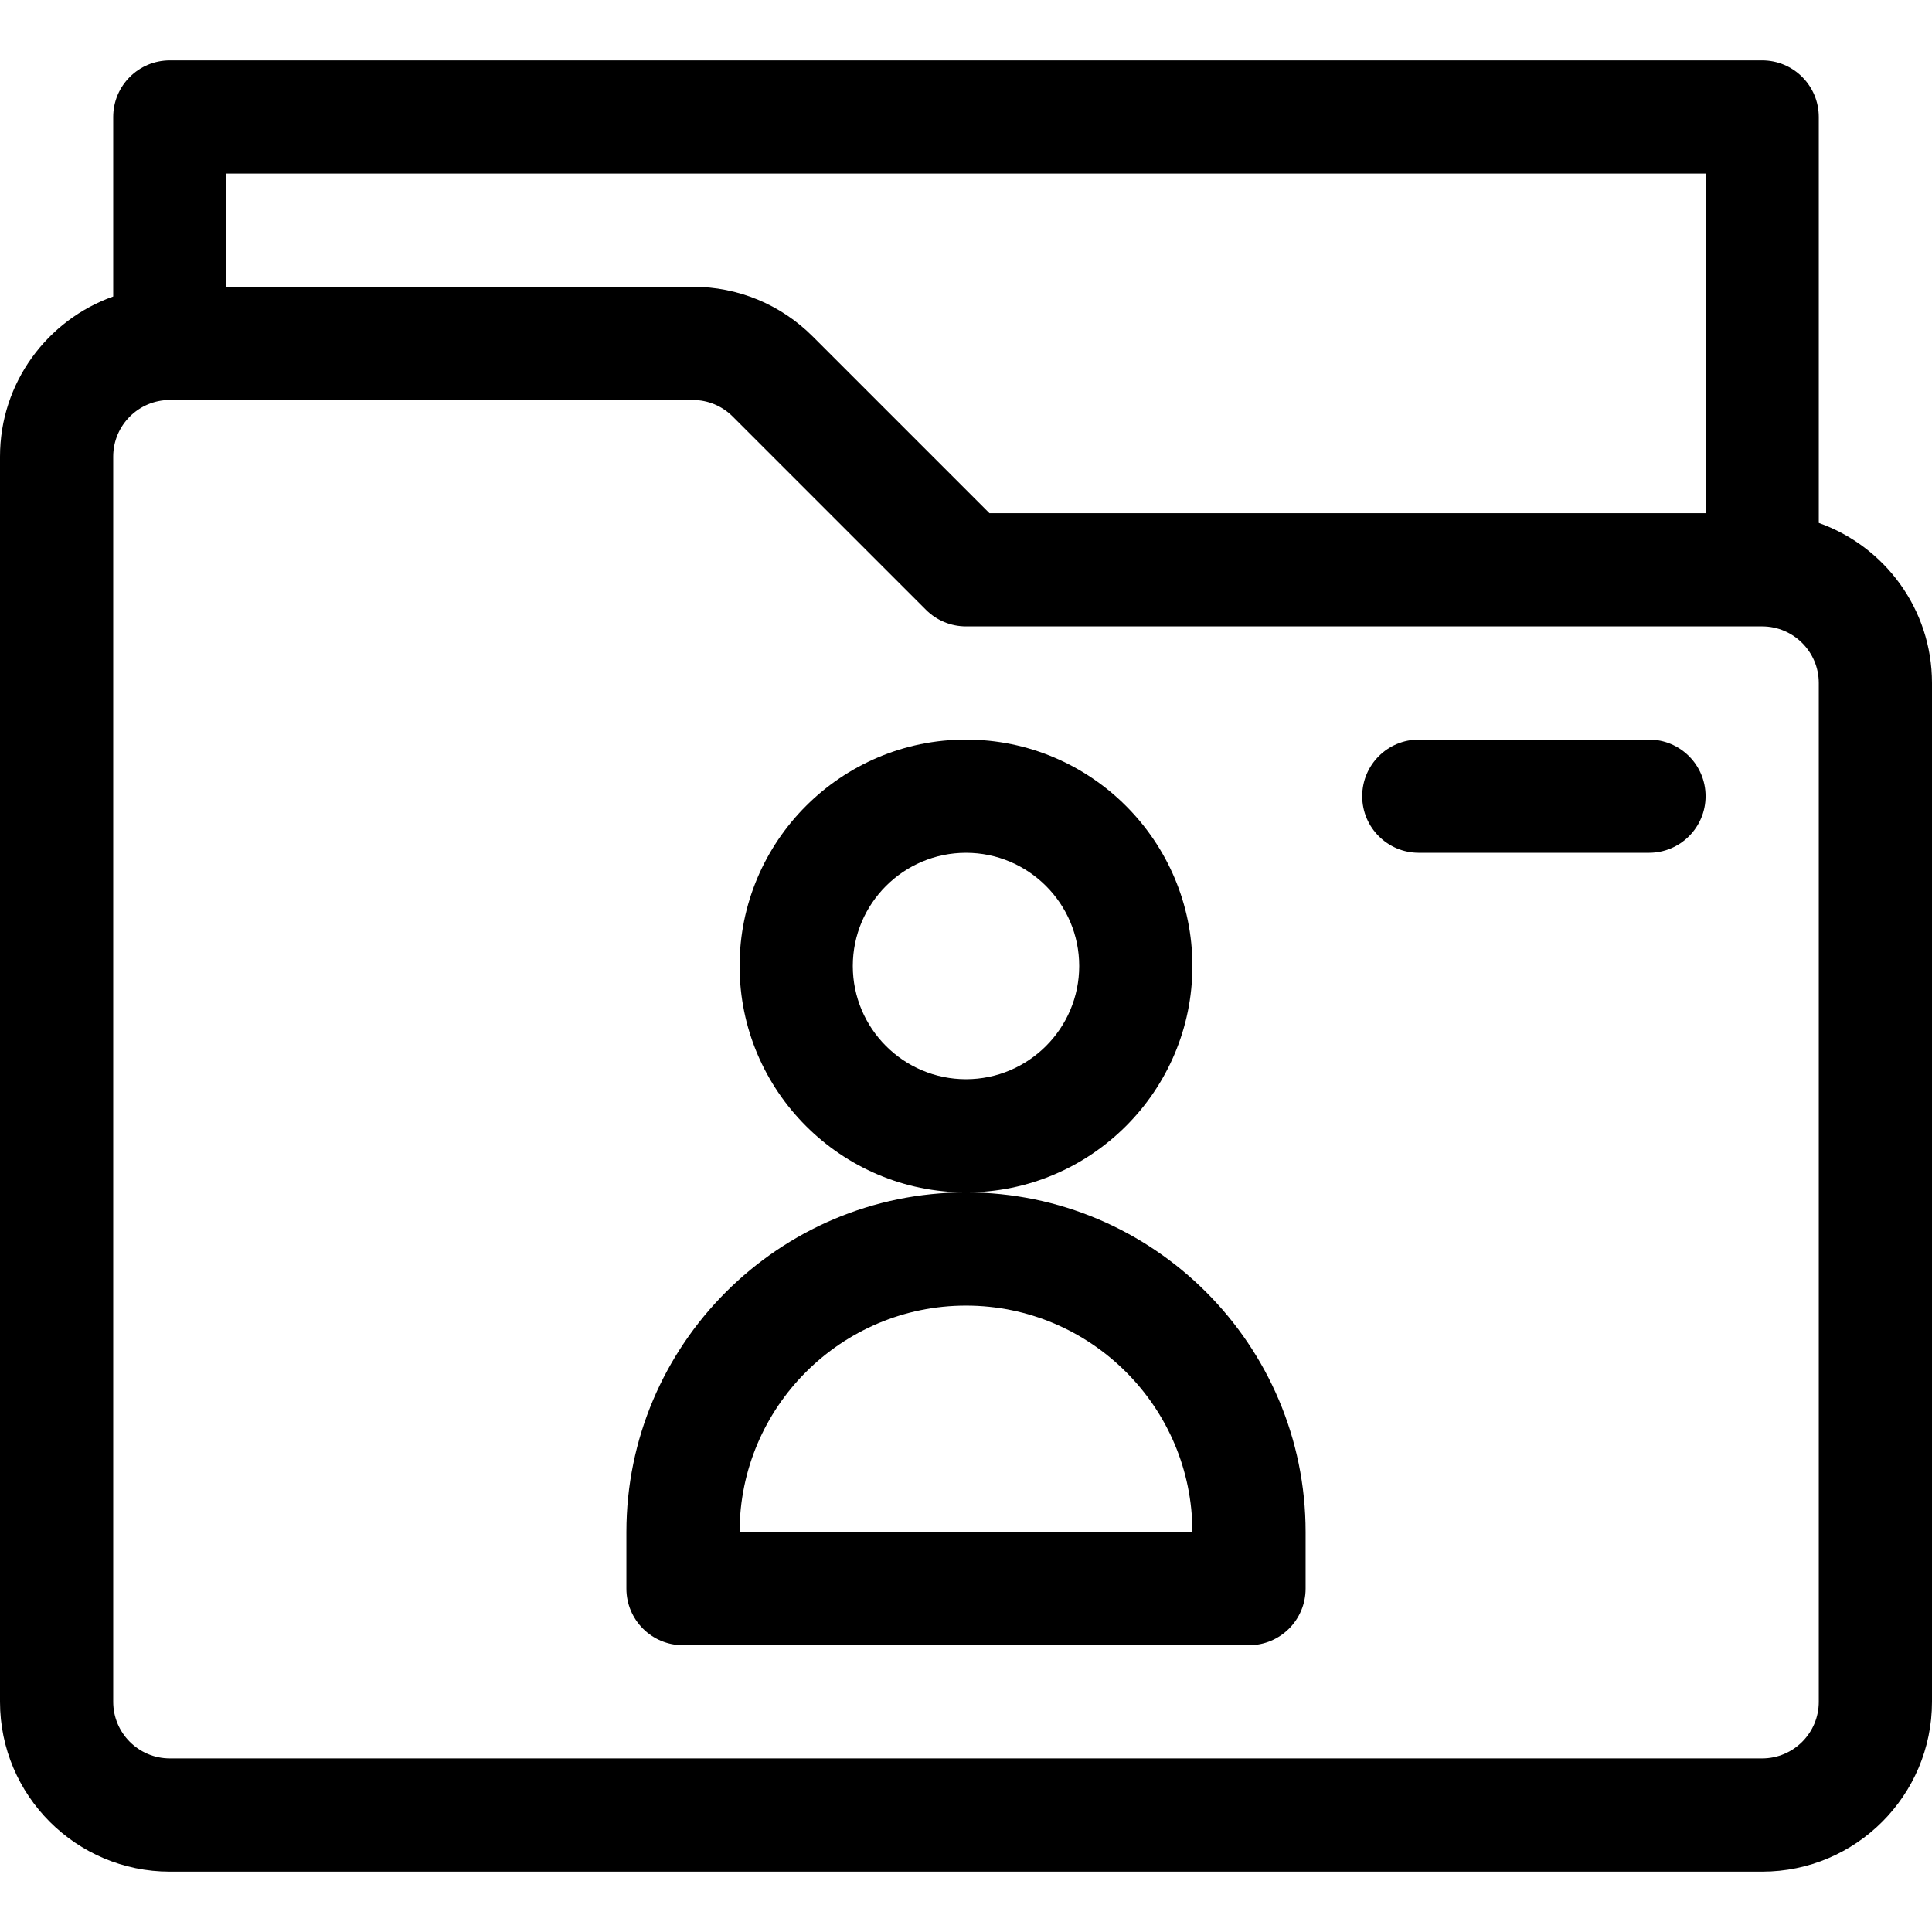 <svg height="512pt" viewBox="0 -16 512 512" width="512pt" xmlns="http://www.w3.org/2000/svg"><path d="m482 122.578v-107.578c0-8.285-6.715-15-15-15h-422c-8.285 0-15 6.715-15 15v47.578c-17.461 6.195-30 22.867-30 42.422v330c0 24.812 20.188 45 45 45h422c24.812 0 45-20.188 45-45v-270c0-19.555-12.539-36.227-30-42.422zm-30-92.578v90h-189.785l-46.82-46.82c-8.5-8.5-19.801-13.18-31.82-13.18h-123.574v-30zm30 405c0 8.27-6.73 15-15 15h-422c-8.27 0-15-6.73-15-15v-330c0-8.27 6.73-15 15-15h138.574c4.004 0 7.773 1.559 10.605 4.395l51.215 51.211c2.812 2.816 6.625 4.395 10.605 4.395h211c8.27 0 15 6.73 15 15zm0 0"/><path d="m437 180h-61c-8.285 0-15 6.715-15 15s6.715 15 15 15h61c8.285 0 15-6.715 15-15s-6.715-15-15-15zm0 0"/><path d="m256 300c-49.625 0-90 40.375-90 90v15c0 8.285 6.715 15 15 15h150c8.285 0 15-6.715 15-15v-15c0-49.625-40.375-90-90-90zm-60 90c0-33.086 26.914-60 60-60s60 26.914 60 60zm0 0"/><path d="m316 240c0-33.086-26.914-60-60-60s-60 26.914-60 60 26.914 60 60 60 60-26.914 60-60zm-60 30c-16.543 0-30-13.457-30-30s13.457-30 30-30 30 13.457 30 30-13.457 30-30 30zm0 0"/></svg>
